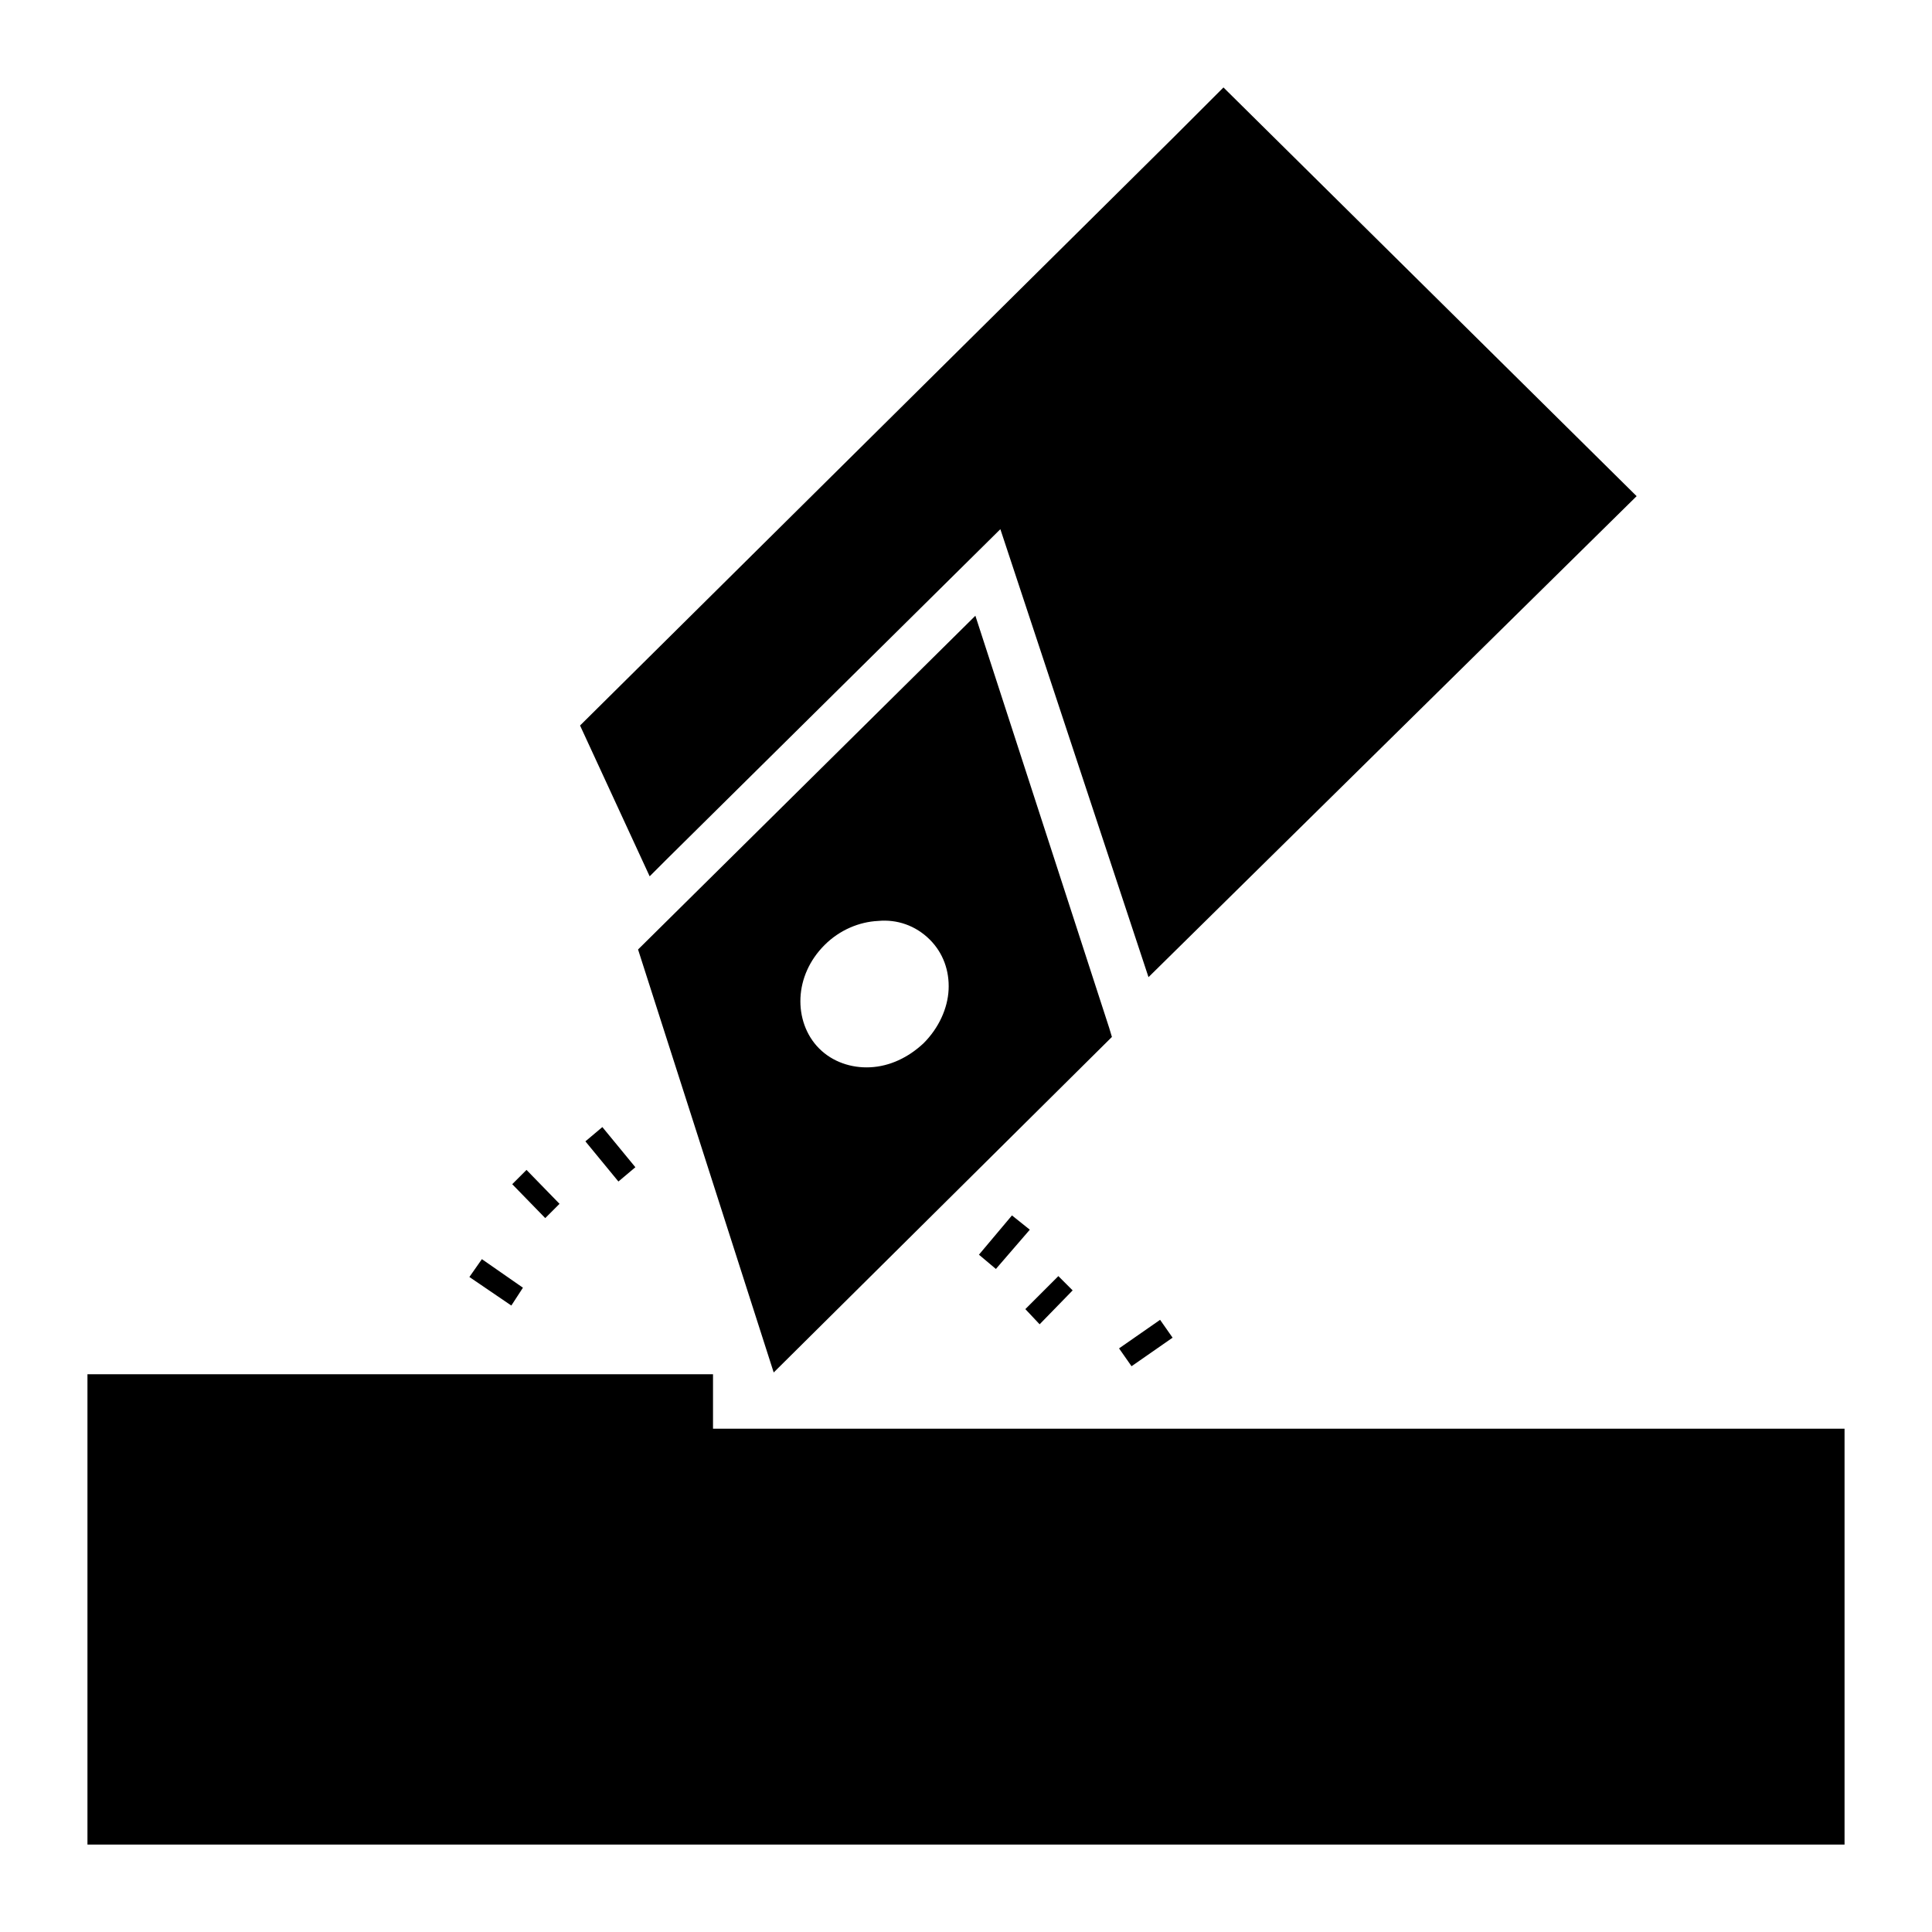 <?xml version="1.0" encoding="UTF-8"?>
<!DOCTYPE svg PUBLIC "-//W3C//DTD SVG 1.1//EN" "http://www.w3.org/Graphics/SVG/1.1/DTD/svg11.dtd">
<!-- Creator: CorelDRAW X7 -->
<svg xmlns="http://www.w3.org/2000/svg" xml:space="preserve" width="2.165in" height="2.165in" version="1.1" style="shape-rendering:geometricPrecision; text-rendering:geometricPrecision; image-rendering:optimizeQuality; fill-rule:evenodd; clip-rule:evenodd"
viewBox="0 0 2165 2165"
 xmlns:xlink="http://www.w3.org/1999/xlink">
 <defs>
  <style type="text/css">
   <![CDATA[
    .fil0 {fill:black}
   ]]>
  </style>
 </defs>
 <g id="Layer_x0020_1">
  <path class="fil0" d="M712 1308l-37 -45 -19 16 37 45 19 -16zm-186 123l47 32 13 -20 -46 -32 -14 20zm101 -82l-37 -38 -16 16 37 38 16 -16zm470 57l37 -44 20 16 -38 44 -19 -16zm217 93l-46 32 -14 -20 46 -32 14 20zm-165 -32l37 -37 16 16 -37 38 -16 -17zm918 168l0 432 -1969 0 0 -527 701 0 0 61 1268 0 0 34zm-1321 -671l375 -371 166 502 547 -539 -463 -458 -55 55 -666 660 78 169 18 -18zm238 68c21,-2 42,5 58,21 15,15 22,35 21,56 -1,21 -11,43 -28,60 -17,16 -38,26 -60,27 -21,1 -42,-6 -57,-21 -15,-15 -22,-36 -21,-57 1,-21 10,-42 27,-59 17,-17 39,-26 60,-27zm259 120l-150 -462 -378 374 152 474 379 -376 -3 -10z"/>
 </g>
</svg>
